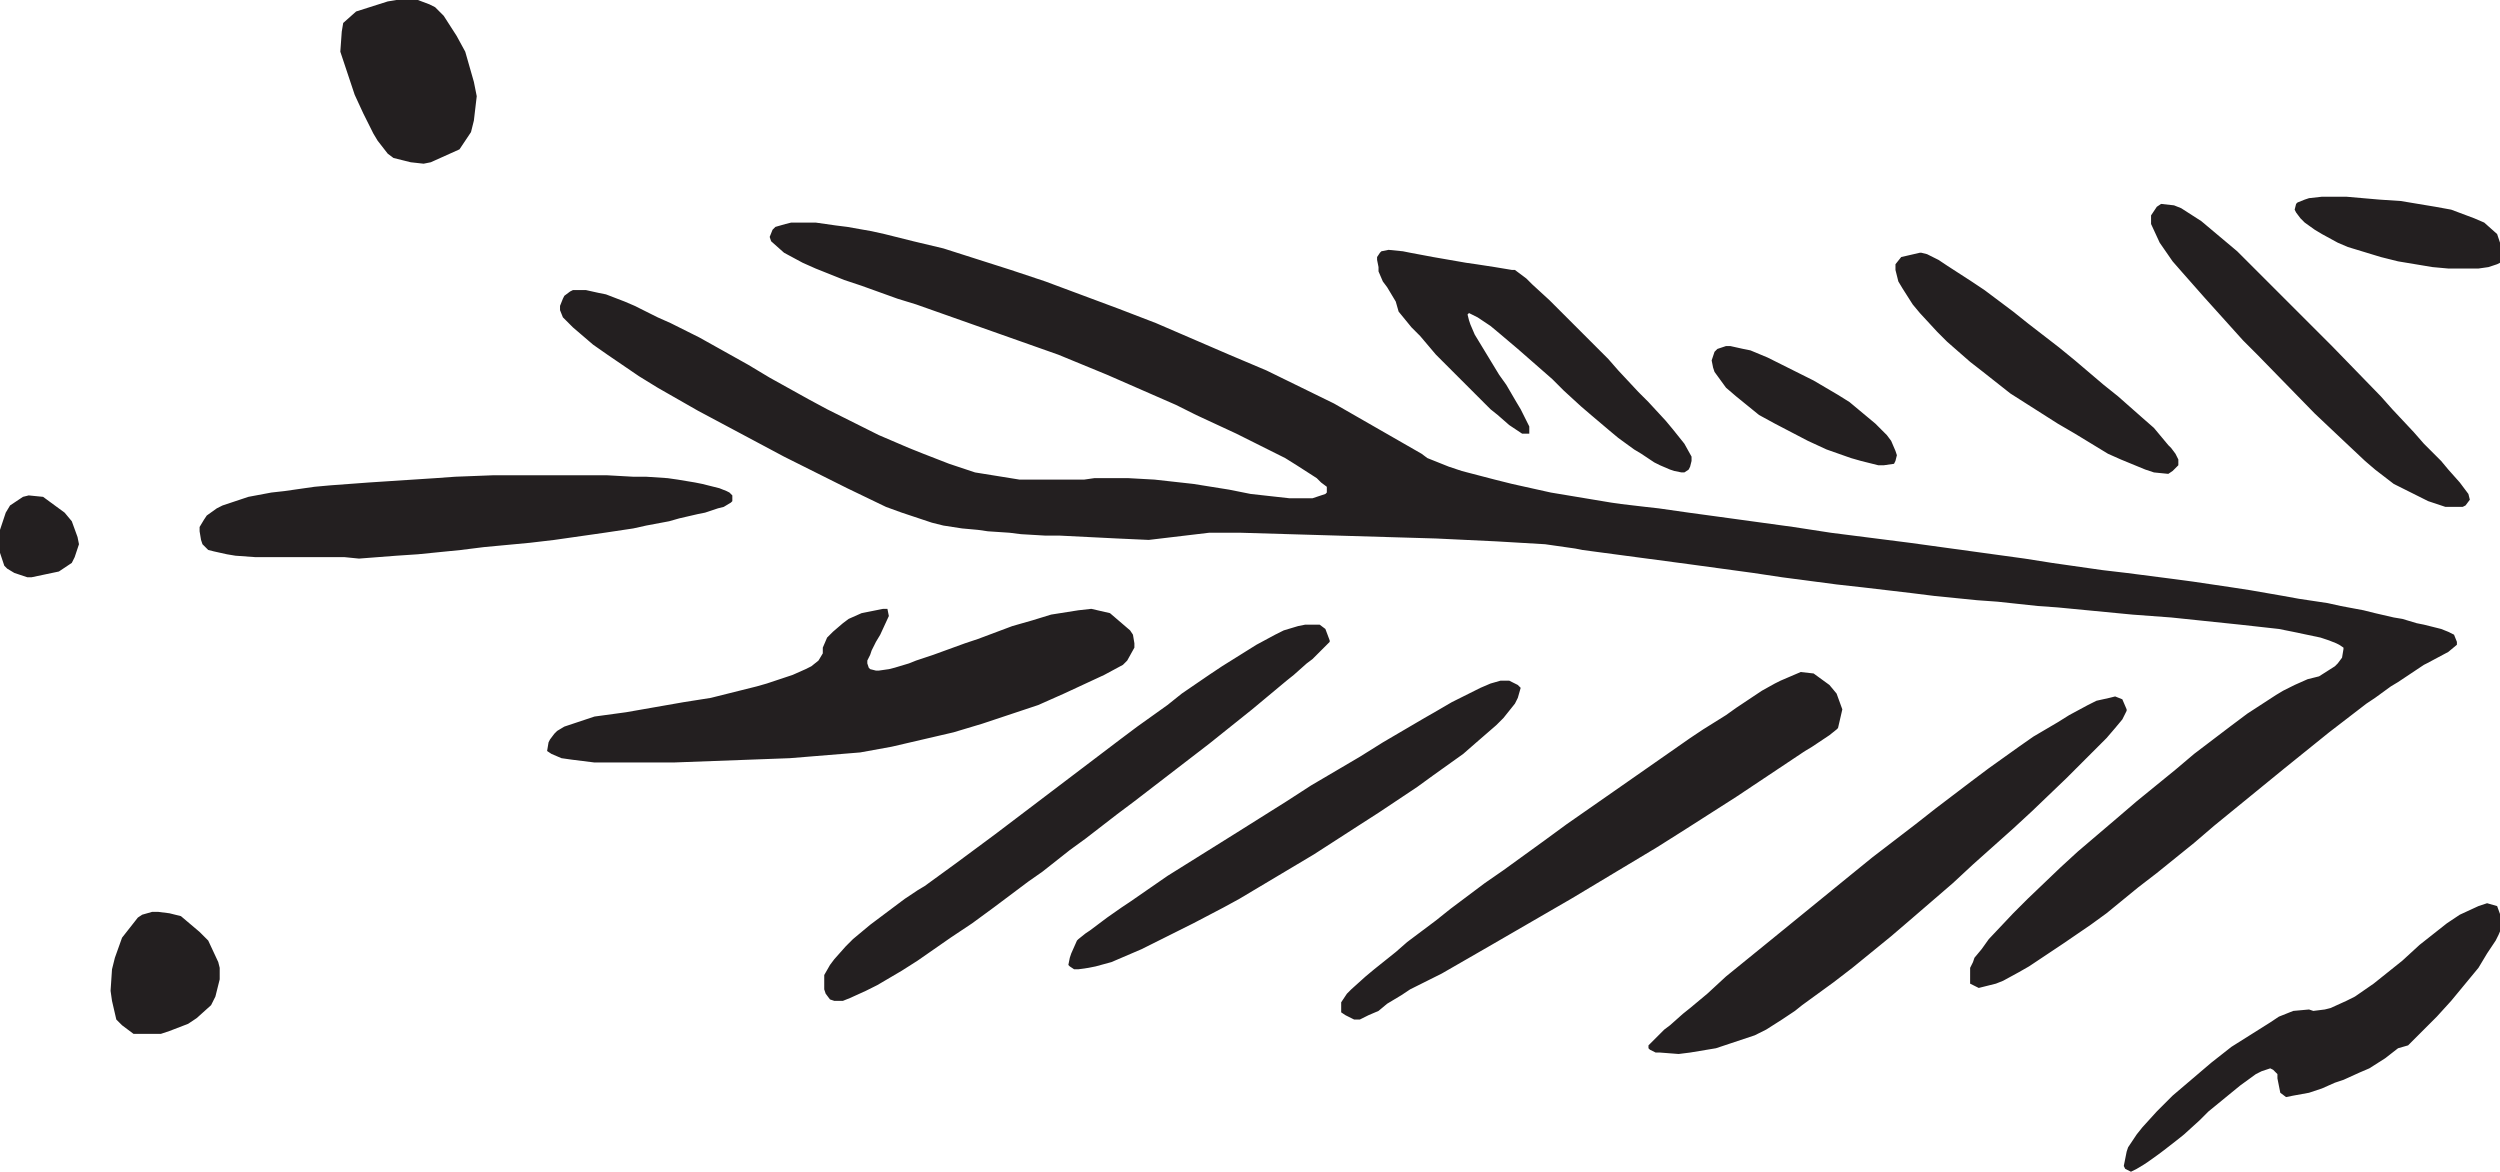 <?xml version="1.0" encoding="utf-8"?>
<!-- Generator: Adobe Illustrator 24.0.0, SVG Export Plug-In . SVG Version: 6.00 Build 0)  -->
<svg version="1.1" id="Layer_1" xmlns="http://www.w3.org/2000/svg" xmlns:xlink="http://www.w3.org/1999/xlink" x="0px" y="0px"
	 viewBox="0 0 174.1 81.6" style="enable-background:new 0 0 174.1 81.6;" xml:space="preserve">
<style type="text/css">
	.st0{fill:#231F20;}
</style>
<title>cfe2e776-0105-4522-993e-3f658a00124f</title>
<g id="Layer_2_1_">
	<g id="Layer_1-2">
		<g id="cfe2e776-0105-4522-993e-3f658a00124f">
			<g id="cfe2e776-0105-4522-993e-3f658a00124f-child-0">
				<path class="st0" d="M148.1,80.2l0.1-0.3l0.6-0.9l0.4-0.5l1-1.1l1.1-1.1L154,74l1.4-1.1l2.7-1.7l0.6-0.4l1-0.4l1.1-0.1l0.3,0.1
					l0.8-0.1l0.4-0.1l1.1-0.5l0.6-0.3l1.3-0.9l2-1.6l1.2-1.1l1.9-1.5l0.9-0.6l1.3-0.6l0.6-0.2l0.7,0.2l0.4,1.1v0.2l-0.3,0.7
					l-0.2,0.4l-0.6,0.9l-0.6,1l-1.9,2.3l-1,1.1l-2,2L167,73l-0.9,0.7l-1.1,0.7l-0.7,0.3l-1.1,0.5l-0.6,0.2l-0.9,0.4l-0.9,0.3
					l-1.1,0.2l-0.5,0.1l-0.4-0.3l-0.2-1v-0.3l-0.3-0.3l-0.2-0.1l-0.6,0.2l-0.4,0.2l-1.1,0.8l-2.2,1.8l-0.6,0.6l-1.1,1l-0.5,0.4
					l-0.9,0.7l-0.4,0.3l-0.7,0.5l-0.3,0.2l-0.5,0.3l-0.4,0.2l-0.4-0.2l-0.1-0.2 M114.8,72.8L114.8,72.8l0.3-0.3l0.2-0.2l0.6-0.6
					l0.4-0.3l0.9-0.8l0.5-0.4l1.2-1l1.3-1.2l3.2-2.6l5.4-4.4l1.6-1.3l3-2.3l1.4-1.1l2.5-1.9l1.2-0.9l2.1-1.5l1-0.7l1.7-1l0.8-0.5
					l1.3-0.7l0.6-0.3l0.9-0.2l0.4-0.1l0.5,0.2l0.3,0.7v0.1l-0.2,0.4l-0.1,0.2l-0.5,0.6l-0.6,0.7l-1.8,1.8l-1,1l-2.4,2.3l-1.3,1.2
					l-2.8,2.5l-1.4,1.3l-2.9,2.5l-1.4,1.2l-2.7,2.2l-1.3,1l-2.2,1.6l-0.5,0.4l-0.9,0.6l-1.1,0.7l-0.8,0.4l-1.8,0.6l-0.9,0.3
					l-1.8,0.3l-0.8,0.1l-1.3-0.1h-0.3l-0.4-0.2l-0.1-0.1 M8.5,71.4L8.1,71l-0.3-1.3L7.7,69l0.1-1.5L8,66.7l0.5-1.4l1.1-1.4l0.3-0.2
					l0.7-0.2h0.4l0.8,0.1l0.8,0.2l1.3,1.1l0.6,0.6l0.7,1.5l0.1,0.4v0.8L15,69.4L14.7,70l-1,0.9l-0.6,0.4l-1.3,0.5L11.2,72H9.9H9.3
					 M93.4,69.9v-0.1l0.4-0.6l0.3-0.3l1-0.9l0.6-0.5l1.5-1.2l0.8-0.7l2-1.5l1-0.8l2.4-1.8l1.3-0.9l2.9-2.1l1.5-1.1l3.3-2.3l5.3-3.7
					l0.9-0.6l1.6-1l0.7-0.5l1.2-0.8l0.6-0.4l0.9-0.5l0.4-0.2l0.7-0.3l0.7-0.3l0.9,0.1l1.1,0.8l0.5,0.6l0.4,1.1l-0.3,1.3l-0.1,0.1
					l-0.5,0.4l-0.3,0.2l-0.9,0.6l-0.5,0.3l-1.2,0.8l-0.6,0.4l-1.5,1l-1.5,1l-3.6,2.3l-1.9,1.2l-4,2.4l-2,1.2l-3.8,2.2l-1.9,1.1
					l-3.3,1.9l-0.8,0.4l-1.4,0.7l-0.6,0.4l-1,0.6L96,70.4l-0.7,0.3L94.7,71h-0.4l-0.6-0.3l-0.3-0.2 M57.4,68.1v-0.2l0.4-0.7l0.3-0.4
					l0.8-0.9l0.5-0.5l1.2-1l2-1.5l0.4-0.3l0.9-0.6l0.5-0.3l1.1-0.8l1.1-0.8l2.7-2l8.7-6.6l1.2-0.9l2.1-1.5l1-0.8l1.9-1.3l0.9-0.6
					l1.6-1l0.8-0.5l1.3-0.7l0.6-0.3l1-0.3l0.5-0.1h0.7h0.3l0.4,0.3l0.3,0.8v0.1l-0.3,0.3L92,45.3l-0.6,0.6L91,46.2L90.1,47l-0.5,0.4
					l-1.2,1l-1.2,1l-3,2.4l-5.2,4l-1.2,0.9l-2.2,1.7l-1.1,0.8l-1.9,1.5l-1,0.7L70,62.6l-0.8,0.6l-1.5,1.1l-1.5,1l-2.3,1.6l-1.1,0.7
					l-1.7,1l-0.8,0.4l-1.1,0.5l-0.5,0.2h-0.6l-0.3-0.1l-0.3-0.4l-0.1-0.3 M137.2,67.6v-0.2l0.2-0.4l0.1-0.3l0.5-0.6l0.5-0.7l1.7-1.8
					l1-1l2.3-2.2l1.2-1.1l2.7-2.3l1.4-1.2l2.7-2.2l1.3-1.1l2.5-1.9l1.2-0.9l2-1.3l0.5-0.3l0.8-0.4l0.9-0.4l0.8-0.2l1.1-0.7l0.2-0.2
					l0.3-0.4l0.1-0.6v-0.1l-0.3-0.2l-0.2-0.1l-0.5-0.2l-0.6-0.2l-1.9-0.4l-1-0.2l-2.7-0.3l-4.8-0.5l-2.7-0.2l-5.2-0.5l-1.4-0.1
					l-2.8-0.3l-1.4-0.1l-3-0.3l-1.6-0.2l-3.4-0.4l-1.8-0.2l-3.8-0.5l-2-0.3l-4.4-0.6l-7.5-1l-0.5-0.1l-1.4-0.2l-0.7-0.1l-1.7-0.1
					l-1.7-0.1l-4.2-0.2l-13.6-0.4h-2.2L80,37.6l-2.2-0.1l-4-0.2l-1,0l-1.7-0.1l-0.8-0.1L68.8,37l-0.7-0.1L67,36.8l-1.3-0.2l-0.8-0.2
					l-2.1-0.7l-1.1-0.4L59,34l-1.4-0.7l-3-1.5l-1.5-0.8l-3-1.6l-1.5-0.8L45.8,27l-1.3-0.8l-2.2-1.5l-1-0.7l-1.4-1.2l-0.3-0.3
					l-0.4-0.4l-0.2-0.5v-0.3l0.2-0.5l0.1-0.2l0.4-0.3l0.2-0.1h0.6h0.3l0.9,0.2l0.5,0.1l1.3,0.5l0.7,0.3l1.6,0.8l0.9,0.4l2,1l3.4,1.9
					l1.5,0.9l2.7,1.5l1.3,0.7l2.4,1.2l1.2,0.6l2.1,0.9l1,0.4l1.8,0.7l1.8,0.6l3.1,0.5h4.5l0.7-0.1l1.6,0h0.8l1.8,0.1l0.9,0.1
					l1.8,0.2l2.5,0.4l1.5,0.3l2.7,0.3h0.6h1l0.9-0.3l0.1-0.1V34v-0.1L92,33.6l-0.3-0.3l-1.4-0.9l-0.8-0.5l-2.2-1.1l-1.2-0.6
					l-2.8-1.3l-1.4-0.7l-3.2-1.4l-1.6-0.7l-3.4-1.4l-9.9-3.5l-1.3-0.4L60,19.9l-1.2-0.4l-2-0.8l-0.9-0.4l-1.3-0.7l-0.9-0.8l-0.1-0.3
					l0.2-0.5l0.2-0.2l0.7-0.2l0.4-0.1h1.1h0.6l1.4,0.2l0.8,0.1l1.7,0.3l0.9,0.2l2,0.5l2.1,0.5l4.7,1.5l2.4,0.8l5.1,1.9l2.6,1
					l5.1,2.2l2.6,1.1l4.7,2.3l6.1,3.5l0.4,0.3l1.5,0.6l0.9,0.3l2.3,0.6l1.2,0.3l2.7,0.6l4.2,0.7l0.7,0.1l1.7,0.2l0.9,0.1l2.1,0.3
					l2.2,0.3l5.1,0.7l2.6,0.4l5.5,0.7l8,1.1l1.9,0.3l3.5,0.5l1.7,0.2l3.1,0.4l1.5,0.2l2.7,0.4l1.3,0.2l2.3,0.4l1.1,0.2l2,0.3
					l0.9,0.2l1.6,0.3l0.8,0.2l1.3,0.3l0.6,0.1l1,0.3l0.5,0.1l0.8,0.2l0.4,0.1l0.5,0.2l0.4,0.2l0.2,0.5v0.2l-0.6,0.5l-1.5,0.8
					l-0.2,0.1l-0.6,0.4l-0.3,0.2l-0.9,0.6l-0.5,0.3l-1.1,0.8l-0.6,0.4l-1.3,1l-1.3,1l-3.1,2.5l-4.9,4l-1.4,1.2l-2.6,2.1l-1.3,1
					l-2.2,1.8l-1.1,0.8l-1.9,1.3l-0.9,0.6l-1.5,1l-0.7,0.4l-1.1,0.6l-0.5,0.2l-0.8,0.2l-0.4,0.1l-0.4-0.2l-0.2-0.1 M75,65.5l0.1-0.1
					l0.5-0.4l0.3-0.2l0.8-0.6l0.4-0.3l1-0.7l0.6-0.4l1.3-0.9l1.3-0.9l3.2-2l1.6-1l3.5-2.2l1.7-1.1l3.4-2l1.6-1l2.9-1.7l0.7-0.4
					l1.2-0.7l0.6-0.3l1-0.5l0.4-0.2l0.7-0.3l0.7-0.2h0.6l0.6,0.3l0.2,0.2l-0.2,0.7l-0.2,0.4l-0.8,1l-0.5,0.5l-1.5,1.3l-0.8,0.7
					L99.8,54l-1.1,0.8l-2.7,1.8l-1.4,0.9l-3.1,2l-5.2,3.1l-1.1,0.6l-2.1,1.1l-1,0.5l-1.8,0.9l-0.8,0.4l-1.4,0.6l-0.7,0.3l-1.1,0.3
					l-0.5,0.1l-0.7,0.1h-0.3l-0.3-0.2l-0.1-0.1l0.1-0.5l0.1-0.3 M38.2,51.7l0.1-0.2l0.3-0.4l0.2-0.2l0.5-0.3l2.1-0.7l2.2-0.3l4-0.7
					l1.9-0.3l3.2-0.8l0.7-0.2l1.2-0.4l0.6-0.2l0.9-0.4l0.4-0.2l0.5-0.4l0.3-0.5v-0.4l0.3-0.7L58,44l0.7-0.6l0.4-0.3l0.9-0.4l1.5-0.3
					h0.3l0.1,0.5l-0.6,1.3L61,44.7l-0.3,0.6l-0.1,0.3L60.4,46v0.2l0.1,0.3l0.1,0.1l0.4,0.1h0.2l0.7-0.1l0.4-0.1l1-0.3l0.5-0.2
					l1.2-0.4l2.2-0.8l0.9-0.3l1.6-0.6l0.8-0.3l1.4-0.4l1.3-0.4l1.9-0.3l0.9-0.1l1.3,0.3l1.4,1.2l0.2,0.3l0.1,0.6v0.3L78.5,46
					l-0.3,0.3L76.9,47l-2.8,1.3l-1.8,0.8l-3.9,1.3l-2,0.6L62.1,52l-2.2,0.4L55,52.8l-8.1,0.3h-2.4h-0.7h-1.2l-1.2,0l-1.6-0.2
					l-0.7-0.1l-0.7-0.3l-0.3-0.2 M0,37.7v-0.8l0.4-1.2l0.3-0.5l0.9-0.6L2,34.5l1,0.1l1.5,1.1L5,36.3l0.4,1.1l0.1,0.5l-0.3,0.9
					l-0.2,0.4l-0.9,0.6l-1.9,0.4H1.9L1.3,40L1,39.9l-0.5-0.3l-0.2-0.2l-0.2-0.6L0,38.5 M14.1,37.9L14,37.6l-0.1-0.6v-0.3l0.3-0.5
					l0.2-0.3l0.7-0.5l0.4-0.2l1.2-0.4l0.6-0.2l1.6-0.3l0.9-0.1l2.1-0.3l1.1-0.1l2.7-0.2l4.6-0.3l1.4-0.1l2.6-0.1h1.3h2.4h1.2h2.1h1
					l1.8,0.1h0.9l1.5,0.1l0.7,0.1l1.2,0.2l0.5,0.1l0.8,0.2l0.4,0.1l0.5,0.2l0.2,0.1l0.2,0.2v0.1L51,34.9L50.9,35l-0.5,0.3L50,35.4
					l-0.9,0.3l-0.5,0.1l-1.3,0.3l-0.7,0.2l-1.6,0.3l-0.9,0.2l-2,0.3l-3.5,0.5l-1.7,0.2l-3.2,0.3l-1.6,0.2l-3,0.3l-1.5,0.1l-2.6,0.2
					L24,38.8h-2.3h-1.1h-1.9h-0.9l-1.4-0.1l-0.6-0.1l-0.9-0.2l-0.4-0.1 M167.1,33.9l-0.4-0.2l-1.3-1l-0.7-0.6l-1.7-1.6l-1.8-1.7
					l-4-4.1l-1-1l-1.8-2l-0.9-1L152,19l-0.7-0.8l-0.9-1.3l-0.6-1.3V15l0.4-0.6l0.3-0.2l0.9,0.1l0.5,0.2l1.4,0.9l2.5,2.1l0.7,0.7
					l1.6,1.6l0.8,0.8l1.7,1.7l1.8,1.8l3.4,3.5l0.8,0.9l1.5,1.6l0.7,0.8l1.2,1.2l0.5,0.6l0.8,0.9l0.6,0.8l0.1,0.4l-0.3,0.4l-0.2,0.1
					h-0.8h-0.4l-1.2-0.4l-0.6-0.3 M108.9,27.2l-0.8-0.8l-1.6-1.4l-0.8-0.7l-1.3-1.1l-0.6-0.5l-0.9-0.6l-0.6-0.3l-0.1,0.1l0.1,0.4
					l0.1,0.3l0.3,0.7l1.7,2.8l0.5,0.7l0.7,1.2l0.3,0.5l0.4,0.8l0.2,0.4V30v0.2h-0.3h-0.2l-0.6-0.4l-0.3-0.2l-0.8-0.7l-0.5-0.4
					l-1.1-1.1l-2-2l-0.7-0.7l-1.1-1.3l-0.6-0.6l-0.9-1.1L97.2,21L96.6,20l-0.3-0.4L96,18.9l0-0.3l-0.1-0.5v-0.2l0.2-0.3l0.1-0.1
					l0.5-0.1l1,0.1l0.5,0.1l1.6,0.3l2.3,0.4l0.7,0.1l1.3,0.2l1.2,0.2h0.2l0.8,0.6l0.4,0.4l1.2,1.1l0.6,0.6l1.4,1.4l0.7,0.7L112,25
					l0.7,0.8l1.4,1.5l0.7,0.7l1.2,1.3l0.5,0.6l0.8,1l0.5,0.9v0.3l-0.1,0.4l-0.1,0.2l-0.3,0.2l-0.2,0l-0.5-0.1l-0.3-0.1l-0.7-0.3
					l-0.4-0.2l-0.9-0.6l-0.5-0.3l-1.1-0.8l-0.6-0.5l-1.3-1.1l-0.7-0.6 M127.2,31.3l-1.3-0.6l-2.3-1.2l-1.1-0.6l-1.6-1.3l-0.7-0.6
					l-0.8-1.1l-0.1-0.3l-0.1-0.5l0.2-0.6l0.2-0.2l0.6-0.2h0.3l0.9,0.2l0.5,0.1l1.2,0.5l2.2,1.1l1,0.5l1.7,1l0.8,0.5l1.2,1l0.6,0.5
					l0.8,0.8l0.3,0.4l0.3,0.7l0.1,0.3l-0.1,0.4l-0.1,0.2l-0.7,0.1h-0.4l-1.2-0.3l-0.7-0.2 M144.5,30.2l-1.2-0.7l-2.2-1.4l-1.1-0.7
					l-1.9-1.5l-0.9-0.7l-1.6-1.4l-0.7-0.7l-1.2-1.3l-0.5-0.6l-0.7-1.1l-0.3-0.5l-0.2-0.8v-0.4l0.4-0.5l1.3-0.3h0.1l0.4,0.1l0.2,0.1
					l0.6,0.3l0.6,0.4l1.7,1.1l0.9,0.6l2,1.5l1,0.8l2.2,1.7l1.1,0.9l2,1.7l1,0.8l1.7,1.5l0.8,0.7L151,31l0.2,0.2l0.3,0.4l0.2,0.4v0.4
					l-0.4,0.4L151,33l-1-0.1l-0.6-0.2l-1.7-0.7l-0.9-0.4 M163.5,17.2l-0.7-0.3l-1.1-0.6l-0.5-0.3l-0.7-0.5l-0.3-0.3l-0.3-0.4
					l-0.1-0.2l0.1-0.4l0.1-0.1l0.5-0.2l0.3-0.1l0.9-0.1h0.5h1.2l2.3,0.2l1.5,0.1l2.4,0.4l1.1,0.2l1.6,0.6l0.7,0.3l0.9,0.8l0.5,1.5
					V18l-0.3,0.3l-0.2,0.1l-0.6,0.2l-0.7,0.1h-2.1l-1.1-0.1l-2.4-0.4l-1.2-0.3 M25.3,7.9l-0.6-1.3l-0.7-2.1l-0.3-0.9l0.1-1.4
					l0.1-0.6l0.9-0.8L27,0.1L27.6,0h1h0.5l0.8,0.3l0.4,0.2l0.6,0.6l0.9,1.4l0.6,1.1l0.6,2.1l0.2,1L33,8.4l-0.2,0.8L32,10.4l-2,0.9
					l-0.5,0.1l-0.9-0.1l-0.4-0.1L27.4,11l-0.4-0.3l-0.7-0.9L26,9.3L25.3,7.9z"/>
			</g>
		</g>
	</g>
</g>
</svg>
